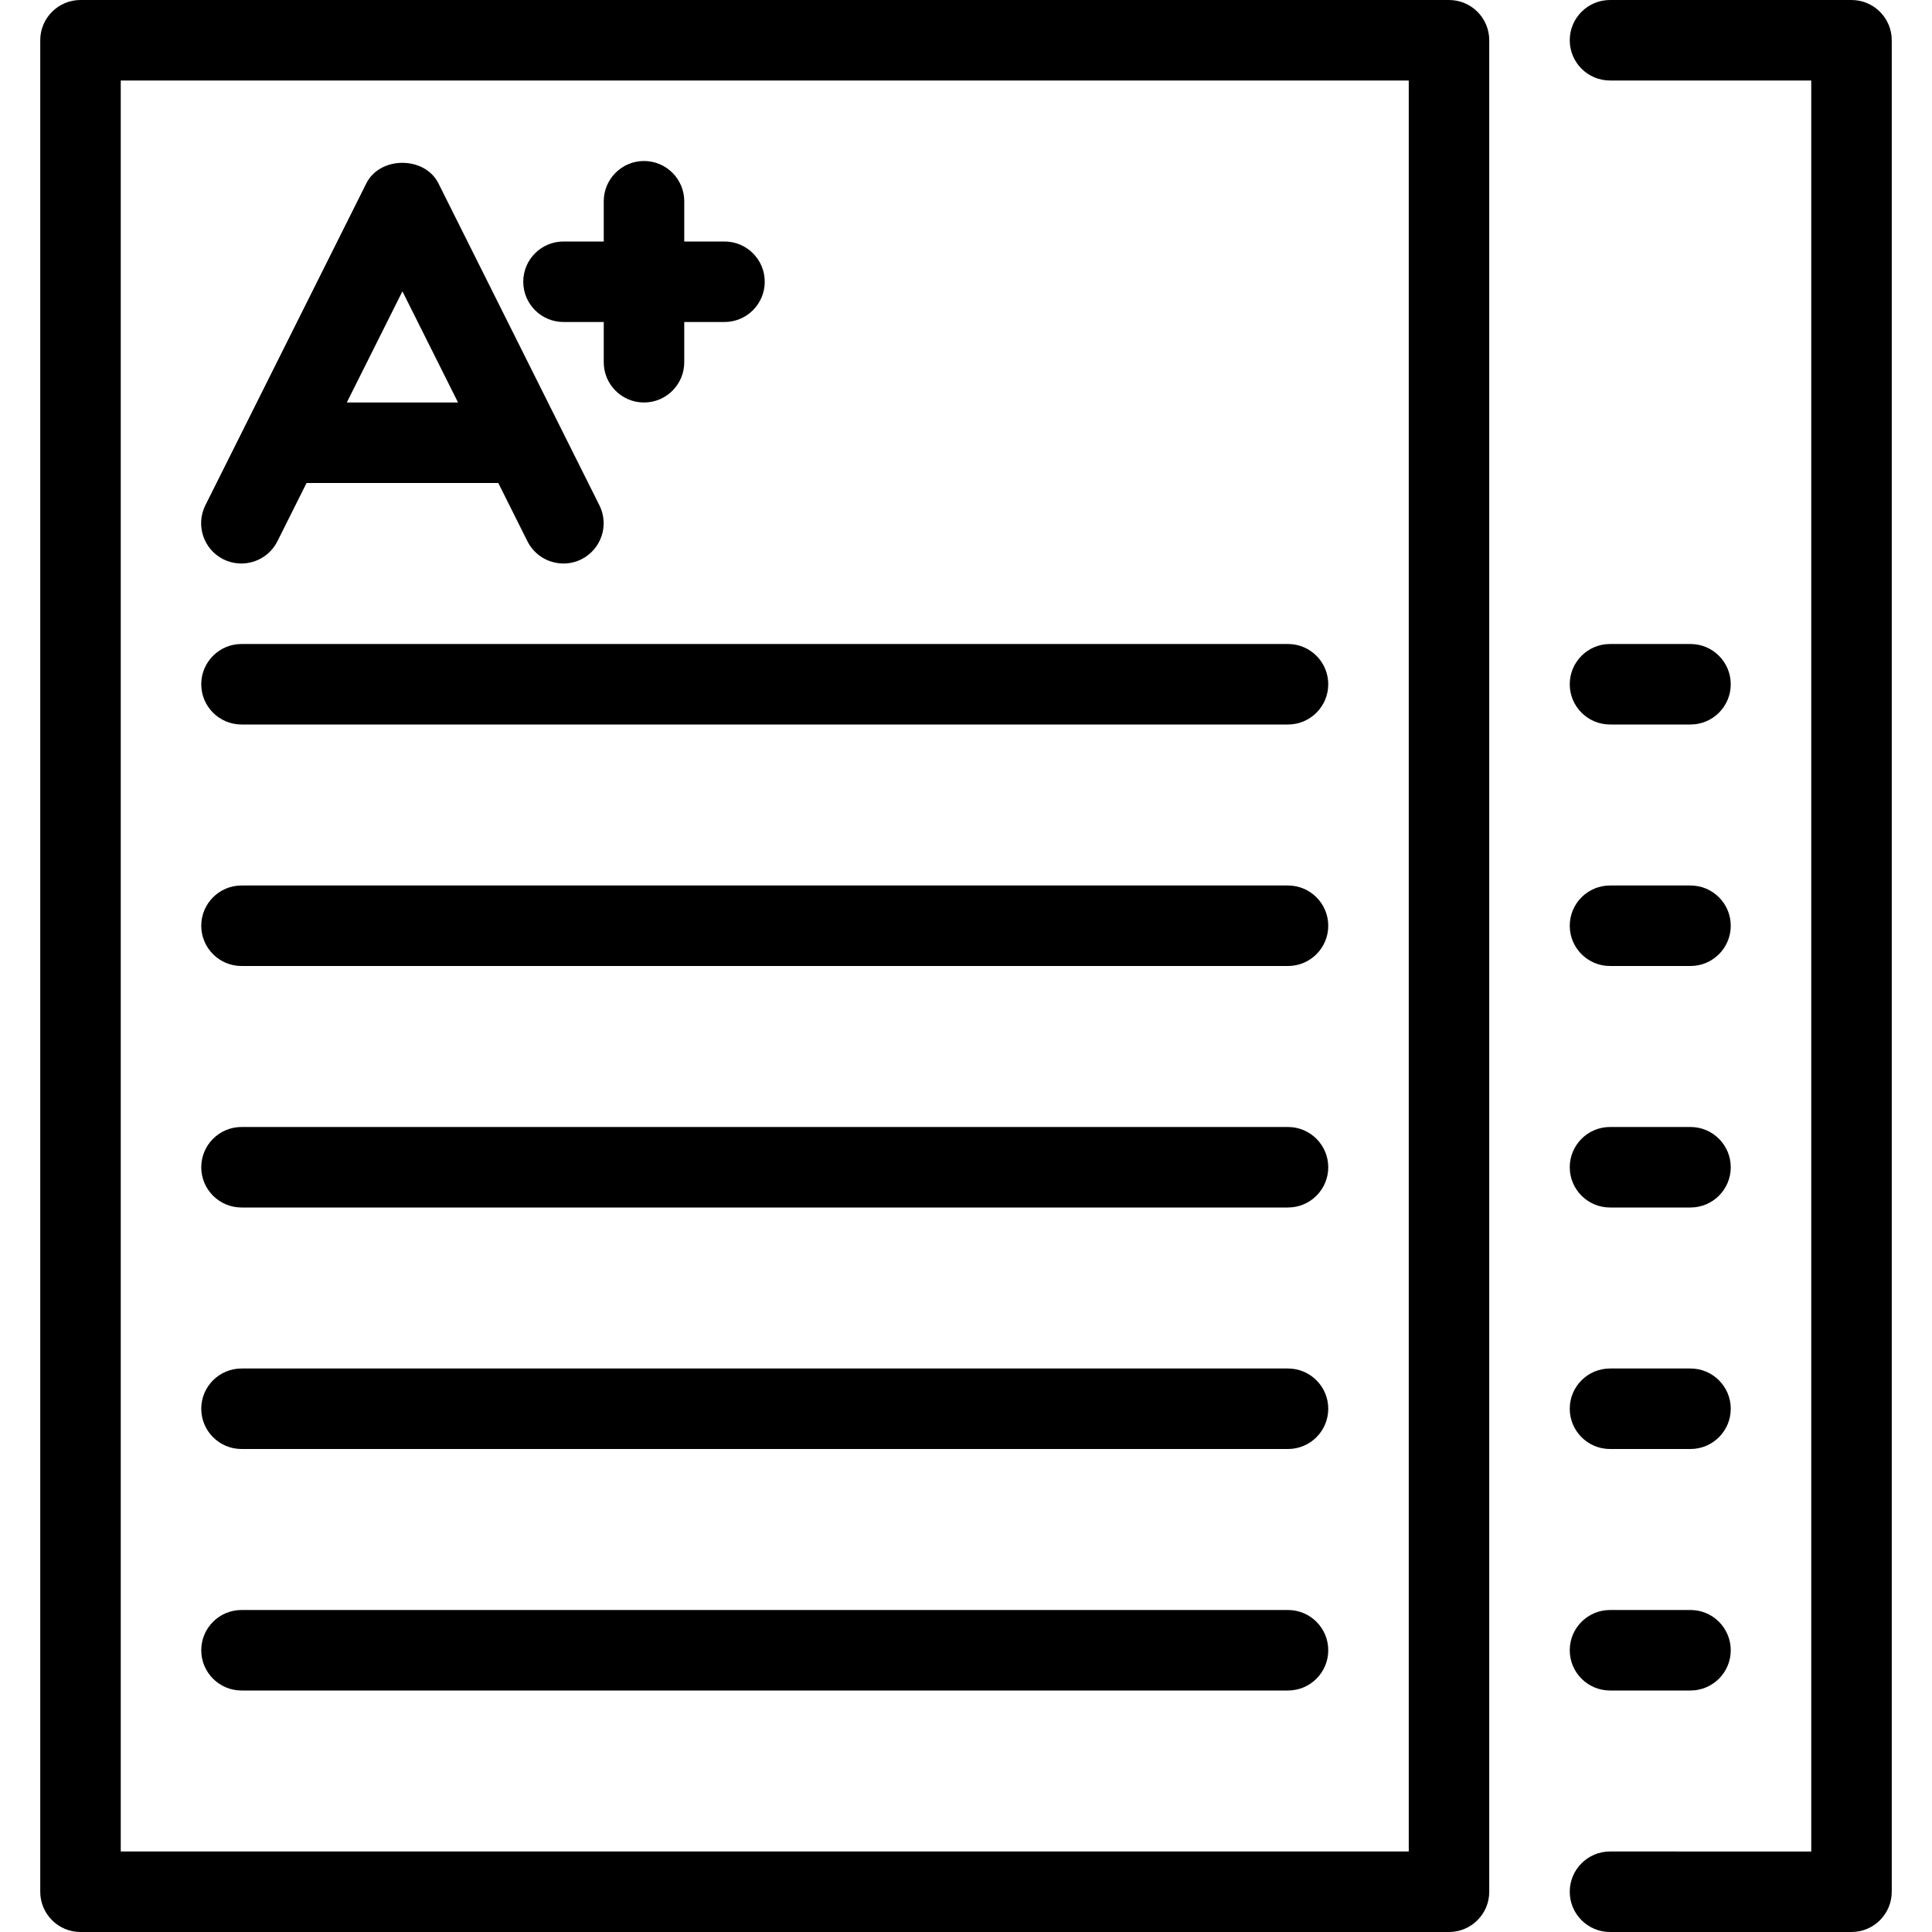 <?xml version="1.0" encoding="iso-8859-1"?>
<!-- Generator: Adobe Illustrator 19.0.0, SVG Export Plug-In . SVG Version: 6.00 Build 0)  -->
<svg version="1.1" id="Layer_1" xmlns="http://www.w3.org/2000/svg" xmlns:xlink="http://www.w3.org/1999/xlink" x="0px" y="0px"
	 viewBox="0 0 24 24" style="enable-background:new 0 0 24 24;" xml:space="preserve">
<g>
	<g>
		<path d="M20,18h1c0.276,0,0.5-0.224,0.5-0.5S21.276,17,21,17h-1c-0.276,0-0.5,0.224-0.5,0.5S19.724,18,20,18z M16,20H3
			c-0.276,0-0.5,0.224-0.5,0.5S2.724,21,3,21h13c0.276,0,0.5-0.224,0.5-0.5S16.276,20,16,20z M20,21h1c0.276,0,0.5-0.224,0.5-0.5
			S21.276,20,21,20h-1c-0.276,0-0.5,0.224-0.5,0.5S19.724,21,20,21z M20,15h1c0.276,0,0.5-0.224,0.5-0.5S21.276,14,21,14h-1
			c-0.276,0-0.5,0.224-0.5,0.5S19.724,15,20,15z M20,12h1c0.276,0,0.5-0.224,0.5-0.5S21.276,11,21,11h-1c-0.276,0-0.5,0.224-0.5,0.5
			S19.724,12,20,12z M16,17H3c-0.276,0-0.5,0.224-0.5,0.5S2.724,18,3,18h13c0.276,0,0.5-0.224,0.5-0.5S16.276,17,16,17z M20,9h1
			c0.276,0,0.5-0.224,0.5-0.5S21.276,8,21,8h-1c-0.276,0-0.5,0.224-0.5,0.5S19.724,9,20,9z M7,4h0.5v0.5C7.5,4.776,7.724,5,8,5
			s0.5-0.224,0.5-0.5V4H9c0.276,0,0.5-0.224,0.5-0.5S9.276,3,9,3H8.5V2.5C8.5,2.224,8.276,2,8,2S7.5,2.224,7.5,2.5V3H7
			C6.724,3,6.5,3.224,6.5,3.5S6.724,4,7,4z M18,0H1C0.724,0,0.5,0.224,0.5,0.5v23C0.5,23.776,0.724,24,1,24h17
			c0.276,0,0.5-0.224,0.5-0.5v-23C18.5,0.224,18.276,0,18,0z M17.5,23h-16V1h16V23z M23,0h-3c-0.276,0-0.5,0.224-0.5,0.5
			S19.724,1,20,1h2.5v22H20c-0.276,0-0.5,0.224-0.5,0.5S19.724,24,20,24h3c0.276,0,0.5-0.224,0.5-0.5v-23C23.5,0.224,23.276,0,23,0z
			 M2.775,6.948C3.023,7.07,3.322,6.971,3.446,6.724L3.808,6H6.19l0.362,0.724C6.64,6.899,6.816,7,7,7
			c0.076,0,0.152-0.017,0.222-0.052C7.469,6.824,7.57,6.524,7.446,6.277l-0.485-0.97C6.96,5.305,6.96,5.304,6.959,5.303L5.446,2.277
			c-0.17-0.339-0.725-0.339-0.895,0l-2,4C2.428,6.524,2.528,6.824,2.775,6.948z M4.999,3.619L5.69,5H4.308L4.999,3.619z M16,11H3
			c-0.276,0-0.5,0.224-0.5,0.5S2.724,12,3,12h13c0.276,0,0.5-0.224,0.5-0.5S16.276,11,16,11z M2.5,8.5C2.5,8.776,2.724,9,3,9h13
			c0.276,0,0.5-0.224,0.5-0.5S16.276,8,16,8H3C2.724,8,2.5,8.224,2.5,8.5z M16,14H3c-0.276,0-0.5,0.224-0.5,0.5S2.724,15,3,15h13
			c0.276,0,0.5-0.224,0.5-0.5S16.276,14,16,14z"/>
	</g>
</g>
</svg>
